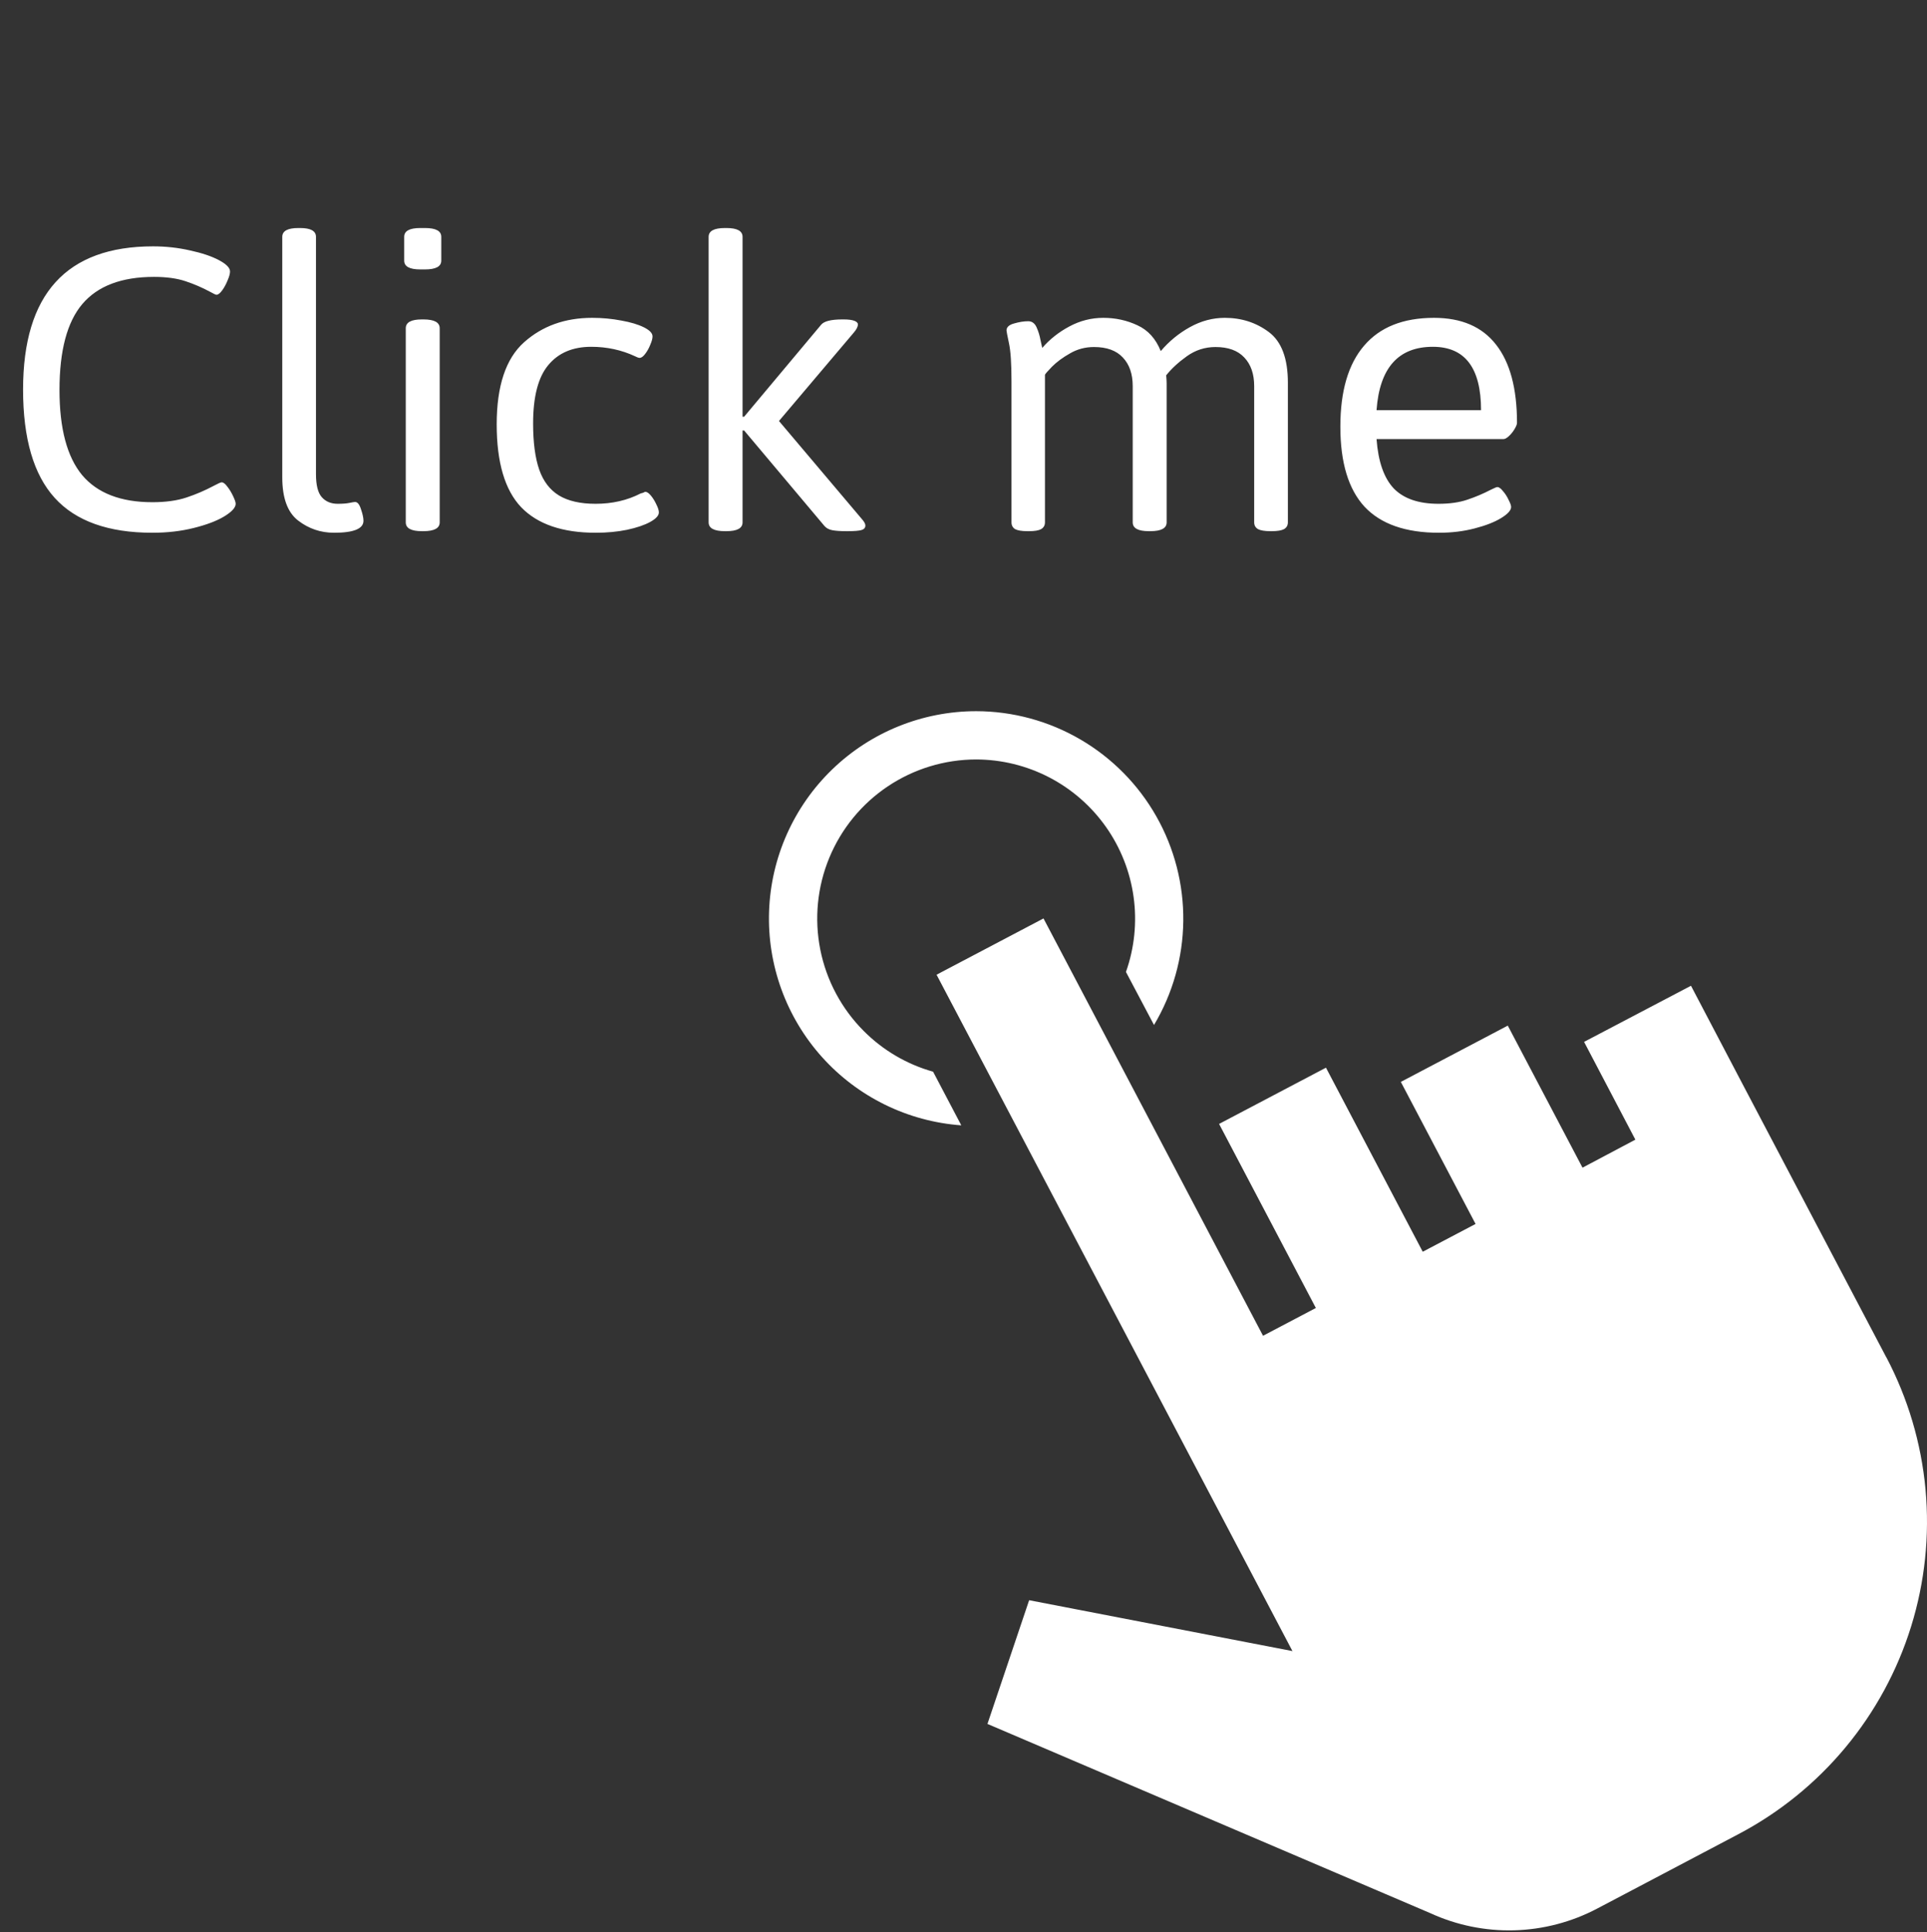 <svg width="832" height="834" viewBox="0 0 832 834" fill="none" xmlns="http://www.w3.org/2000/svg">
<rect x="0" y="0" width="832" height="834" fill="#333333" stroke="none"/>
<path d="M814.436 585.88C823.768 603.596 829.518 622.977 831.356 642.915C833.195 662.853 831.086 682.959 825.15 702.082C819.215 721.205 809.569 738.971 796.764 754.364C783.959 769.757 768.246 782.476 750.523 791.794L701.575 817.584L689.539 823.914C678.481 829.734 666.234 832.934 653.743 833.268C641.252 833.602 628.851 831.062 617.498 825.842L426.341 744.175L444.342 690.772L558.025 712.732L499.151 600.859L404.368 420.761L450.542 396.469L545.326 576.62L568.133 564.624L526.348 485.17L572.496 460.892L614.28 540.345L637.088 528.349L604.823 467.026L650.998 442.734L683.262 504.057L706.082 491.957L683.939 449.755L730.099 425.529L752.243 467.73L814.424 585.919L814.436 585.88ZM372.939 445.066C363.347 435.466 356.814 423.239 354.165 409.929C351.516 396.618 352.869 382.822 358.055 370.28C363.24 357.739 372.024 347.014 383.299 339.461C394.574 331.908 407.834 327.864 421.405 327.84C432.403 327.853 443.237 330.503 452.999 335.568C462.76 340.634 471.165 347.967 477.506 356.952C483.847 365.937 487.941 376.312 489.443 387.207C490.946 398.101 489.813 409.197 486.14 419.564L498.254 442.461C506.357 428.877 510.719 413.389 510.895 397.573C511.072 381.756 507.057 366.175 499.259 352.414C491.461 338.652 480.158 327.201 466.499 319.224C452.84 311.247 437.313 307.03 421.496 307C398.317 307.003 376.044 315.998 359.363 332.09C342.682 348.183 332.893 370.119 332.058 393.283C331.223 416.446 339.406 439.03 354.884 456.283C370.363 473.535 391.931 484.11 415.049 485.783L402.869 462.624C391.547 459.446 381.238 453.398 372.939 445.066Z" fill="white"/>
<path d="M65.82 229.977C46.81 229.977 32.747 224.964 23.633 214.938C14.518 204.911 9.961 189.319 9.961 168.16C9.961 126.949 28.678 106.344 66.113 106.344C71.582 106.344 76.888 106.93 82.031 108.102C87.174 109.208 91.341 110.608 94.531 112.301C97.721 113.993 99.316 115.621 99.316 117.184C99.316 118.16 98.958 119.462 98.242 121.09C97.591 122.717 96.81 124.15 95.898 125.387C94.987 126.624 94.173 127.242 93.457 127.242C93.132 127.242 92.22 126.819 90.723 125.973C87.337 124.15 83.789 122.62 80.078 121.383C76.367 120.146 71.842 119.527 66.504 119.527C52.507 119.527 42.188 123.434 35.547 131.246C28.971 138.993 25.684 151.363 25.684 168.355C25.684 184.957 28.939 197.197 35.449 205.074C42.025 212.887 52.148 216.793 65.82 216.793C71.549 216.793 76.465 216.109 80.566 214.742C84.668 213.375 88.607 211.682 92.383 209.664C94.206 208.688 95.312 208.199 95.703 208.199C96.419 208.199 97.233 208.818 98.144 210.055C99.121 211.292 99.967 212.691 100.684 214.254C101.4 215.751 101.758 216.826 101.758 217.477C101.758 219.104 100.098 220.927 96.777 222.945C93.522 224.898 89.128 226.559 83.594 227.926C78.125 229.293 72.201 229.977 65.82 229.977ZM144.238 229.977C138.444 229.977 133.268 228.219 128.711 224.703C124.154 221.188 121.875 214.97 121.875 206.051V102.242C121.875 99.703 124.186 98.434 128.809 98.434H129.59C134.147 98.434 136.426 99.703 136.426 102.242V204.684C136.426 209.436 137.272 212.757 138.965 214.645C140.658 216.533 142.936 217.477 145.801 217.477C147.949 217.477 149.642 217.346 150.879 217.086C152.116 216.826 152.93 216.695 153.32 216.695C154.362 216.695 155.208 217.737 155.859 219.82C156.576 221.904 156.934 223.564 156.934 224.801C156.934 228.251 152.702 229.977 144.238 229.977ZM181.445 116.305C176.823 116.305 174.512 115.035 174.512 112.496V102.242C174.512 99.703 176.823 98.434 181.445 98.434H183.496C188.184 98.434 190.527 99.703 190.527 102.242V112.496C190.527 115.035 188.184 116.305 183.496 116.305H181.445ZM182.129 229.293C177.507 229.293 175.195 228.023 175.195 225.484V141.695C175.195 139.156 177.507 137.887 182.129 137.887H182.812C187.5 137.887 189.844 139.156 189.844 141.695V225.484C189.844 228.023 187.5 229.293 182.812 229.293H182.129ZM257.227 229.977C242.839 229.977 232.096 226.298 225 218.941C217.969 211.52 214.453 199.605 214.453 183.199C214.453 166.598 218.392 154.781 226.27 147.75C234.147 140.719 243.945 137.203 255.664 137.203C260.026 137.203 264.225 137.594 268.262 138.375C272.298 139.091 275.553 140.068 278.027 141.305C280.501 142.542 281.738 143.844 281.738 145.211C281.738 146.122 281.413 147.327 280.762 148.824C280.176 150.322 279.427 151.656 278.516 152.828C277.669 153.935 276.888 154.488 276.172 154.488C275.977 154.488 275.684 154.423 275.293 154.293C274.902 154.098 274.544 153.935 274.219 153.805C268.359 151.07 262.044 149.703 255.273 149.703C247.266 149.703 241.081 152.34 236.719 157.613C232.357 162.822 230.176 171.22 230.176 182.809C230.176 191.012 231.055 197.652 232.812 202.73C234.57 207.743 237.402 211.454 241.309 213.863C245.28 216.272 250.553 217.477 257.129 217.477C264.355 217.477 270.866 215.979 276.66 212.984C277.246 212.854 277.669 212.724 277.93 212.594C278.255 212.398 278.483 212.301 278.613 212.301C279.329 212.301 280.143 212.854 281.055 213.961C281.966 215.068 282.747 216.337 283.398 217.77C284.115 219.202 284.473 220.341 284.473 221.188C284.473 222.555 283.236 223.922 280.762 225.289C278.288 226.656 274.935 227.796 270.703 228.707C266.536 229.553 262.044 229.977 257.227 229.977ZM312.988 229.293C308.301 229.293 305.957 228.023 305.957 225.484V102.242C305.957 99.703 308.301 98.434 312.988 98.434H313.672C318.294 98.434 320.605 99.703 320.605 102.242V179.879H321.289L354.492 140.23C355.729 138.668 358.789 137.887 363.672 137.887H364.258C366.276 137.887 367.806 138.082 368.848 138.473C369.889 138.863 370.41 139.384 370.41 140.035C370.41 141.012 369.824 142.184 368.652 143.551L336.328 181.734L372.168 224.117C373.145 225.224 373.633 226.135 373.633 226.852C373.633 227.828 373.079 228.479 371.973 228.805C370.866 229.13 368.913 229.293 366.113 229.293H365.332C362.923 229.293 360.97 229.163 359.473 228.902C357.975 228.642 356.803 228.023 355.957 227.047L321.289 185.836H320.605V225.484C320.605 228.023 318.294 229.293 313.672 229.293H312.988ZM528.809 137.203C536.035 137.203 542.383 139.254 547.852 143.355C553.32 147.457 556.055 154.749 556.055 165.23V225.484C556.055 226.786 555.501 227.763 554.395 228.414C553.288 229 551.53 229.293 549.121 229.293H548.535C546.061 229.293 544.271 229 543.164 228.414C542.057 227.763 541.504 226.786 541.504 225.484V166.695C541.504 161.422 540.072 157.288 537.207 154.293C534.408 151.298 530.273 149.801 524.805 149.801C520.247 149.801 516.113 151.135 512.402 153.805C508.757 156.409 505.794 159.143 503.516 162.008C503.646 163.57 503.711 164.742 503.711 165.523V225.484C503.711 228.023 501.367 229.293 496.68 229.293H495.996C491.374 229.293 489.062 228.023 489.062 225.484V166.695C489.062 161.422 487.63 157.288 484.766 154.293C481.966 151.298 477.832 149.801 472.363 149.801C468.587 149.801 465.137 150.712 462.012 152.535C458.887 154.293 456.283 156.214 454.199 158.297C452.181 160.38 451.172 161.552 451.172 161.812V225.484C451.172 226.786 450.618 227.763 449.512 228.414C448.47 229 446.745 229.293 444.336 229.293H443.555C441.146 229.293 439.388 229 438.281 228.414C437.24 227.763 436.719 226.786 436.719 225.484V164.547C436.719 156.995 436.361 151.559 435.645 148.238C434.928 144.853 434.57 142.997 434.57 142.672C434.57 141.24 435.645 140.23 437.793 139.645C440.007 138.993 442.057 138.668 443.945 138.668C445.573 138.668 446.777 139.547 447.559 141.305C448.34 143.062 448.893 144.853 449.219 146.676C449.609 148.499 449.87 149.671 450 150.191C453.19 146.48 457.096 143.388 461.719 140.914C466.341 138.44 471.224 137.203 476.367 137.203C481.641 137.203 486.556 138.277 491.113 140.426C495.671 142.509 499.023 146.22 501.172 151.559C504.753 147.327 508.952 143.876 513.77 141.207C518.587 138.538 523.6 137.203 528.809 137.203ZM621.289 229.977C606.901 229.977 596.191 226.233 589.16 218.746C582.194 211.194 578.711 199.671 578.711 184.176C578.711 168.811 582.129 157.158 588.965 149.215C595.801 141.207 605.859 137.203 619.141 137.203C630.99 137.203 639.909 141.044 645.898 148.727C651.953 156.409 654.98 167.672 654.98 182.516C654.98 183.167 654.622 184.078 653.906 185.25C653.255 186.357 652.441 187.366 651.465 188.277C650.553 189.124 649.772 189.547 649.121 189.547H594.336C595.052 199.247 597.526 206.344 601.758 210.836C606.055 215.263 612.5 217.477 621.094 217.477C625.911 217.477 630.046 216.891 633.496 215.719C637.012 214.547 640.397 213.115 643.652 211.422C643.978 211.292 644.466 211.064 645.117 210.738C645.768 210.413 646.224 210.25 646.484 210.25C647.201 210.25 648.014 210.836 648.926 212.008C649.902 213.115 650.716 214.384 651.367 215.816C652.083 217.184 652.441 218.193 652.441 218.844C652.441 220.276 651.009 221.871 648.145 223.629C645.28 225.387 641.439 226.884 636.621 228.121C631.868 229.358 626.758 229.977 621.289 229.977ZM639.453 177.047C639.453 158.818 632.52 149.703 618.652 149.703C603.743 149.703 595.638 158.818 594.336 177.047H639.453Z" fill="white"/>
</svg>
